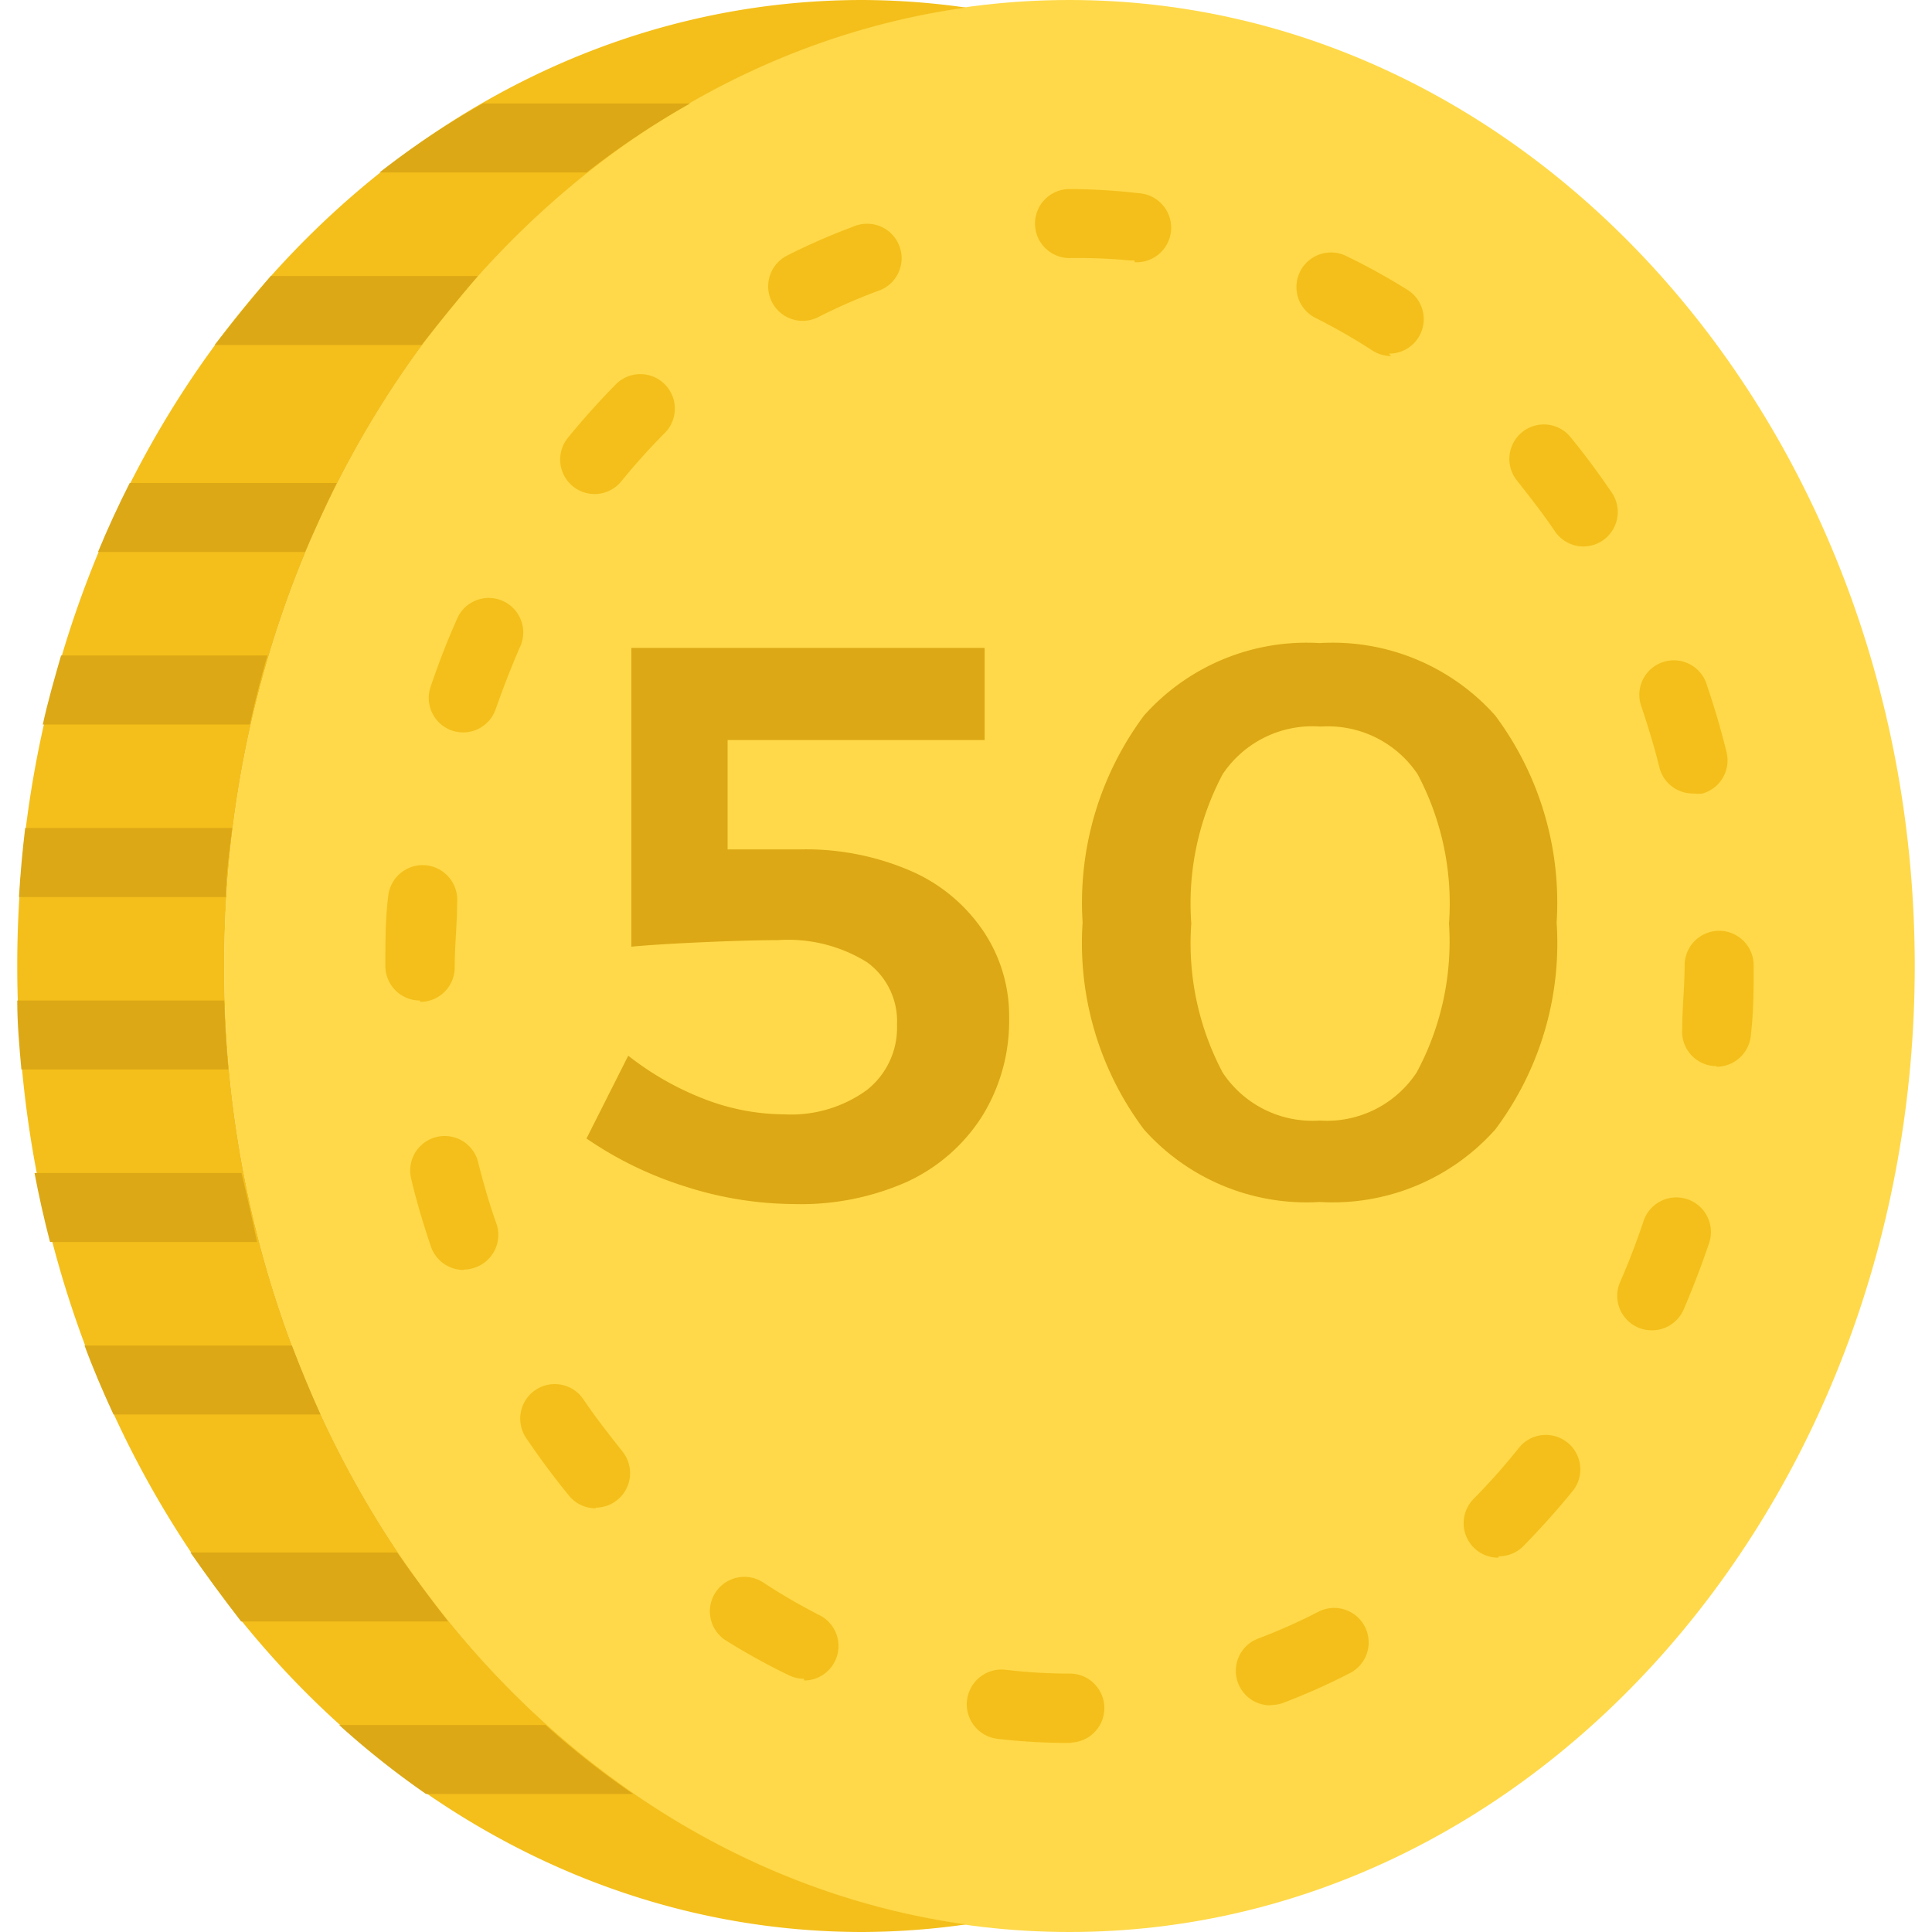 <svg id="Capa_1" data-name="Capa 1" xmlns="http://www.w3.org/2000/svg" viewBox="0 0 56 56"><title>coin50</title><g id="_Grupo_" data-name="&lt;Grupo&gt;"><path id="_Caminho_" data-name="&lt;Caminho&gt;" d="M31,56C17.47,56,6.5,43.46,6.5,28S17.47,0,31,0,55.5,12.54,55.5,28,44.53,56,31,56" style="fill:#ffd949"/><path id="_Caminho_2" data-name="&lt;Caminho&gt;" d="M6.5,28C6.5,13.7,15.89,1.91,28,.22A21.73,21.73,0,0,0,25,0C11.47,0,.5,12.54.5,28s11,28,24.5,28a21.73,21.73,0,0,0,3-.22C15.89,54.09,6.5,42.3,6.5,28" style="fill:#f4bf1a"/><path id="_Caminho_composto_" data-name="&lt;Caminho composto&gt;" d="M31.08,50.52H31a17.82,17.82,0,0,1-2.09-.12,1,1,0,1,1,.24-2,15.74,15.74,0,0,0,1.86.11,1,1,0,0,1,1,1,1,1,0,0,1-1,1m5.82-1.08a1,1,0,0,1-.35-1.94,16.44,16.44,0,0,0,1.71-.76,1,1,0,1,1,.91,1.78,18.58,18.58,0,0,1-1.91.85,1,1,0,0,1-.35.06m-13.54-.76a1,1,0,0,1-.45-.11,19.07,19.07,0,0,1-1.81-1,1,1,0,1,1,1.1-1.67,16.93,16.93,0,0,0,1.62.94,1,1,0,0,1-.45,1.89m20.11-3.56a1,1,0,0,1-.71-1.7A18.81,18.81,0,0,0,44,42a1,1,0,1,1,1.55,1.26c-.44.54-.91,1.06-1.39,1.55a1,1,0,0,1-.71.3M17.26,43.72a1,1,0,0,1-.77-.37c-.43-.53-.85-1.09-1.24-1.67a1,1,0,1,1,1.66-1.12c.35.52.73,1,1.13,1.51a1,1,0,0,1-.77,1.63m30.61-5.14a1,1,0,0,1-.92-1.4c.25-.57.48-1.17.68-1.77a1,1,0,0,1,1.9.64c-.22.65-.47,1.3-.74,1.93a1,1,0,0,1-.92.6M13.44,36.81a1,1,0,0,1-.95-.68c-.22-.65-.42-1.31-.58-2a1,1,0,0,1,1.94-.48c.15.61.33,1.23.54,1.82a1,1,0,0,1-.62,1.27,1,1,0,0,1-.32.06m36.31-5.9h-.08a1,1,0,0,1-.92-1.08c0-.61.07-1.23.07-1.84a1,1,0,0,1,1-1,1,1,0,0,1,1,1V28c0,.67,0,1.33-.08,2a1,1,0,0,1-1,.92M12.17,29a1,1,0,0,1-1-1v0c0-.68,0-1.37.08-2a1,1,0,0,1,2,.16c0,.62-.07,1.25-.07,1.88a1,1,0,0,1-1,1M49.1,23a1,1,0,0,1-1-.75c-.15-.61-.34-1.23-.54-1.82a1,1,0,0,1,1.89-.65c.22.65.42,1.31.59,2A1,1,0,0,1,49.35,23a.93.93,0,0,1-.25,0M13.43,21.23a1,1,0,0,1-.95-1.32c.22-.65.47-1.3.75-1.93a1,1,0,1,1,1.83.8c-.25.58-.48,1.17-.69,1.77a1,1,0,0,1-.95.68M45.9,15.84a1,1,0,0,1-.83-.44c-.35-.52-.73-1-1.13-1.51a1,1,0,0,1,1.54-1.27c.44.53.85,1.09,1.24,1.66a1,1,0,0,1-.83,1.56M17.23,14.32a1,1,0,0,1-.77-1.63c.44-.54.91-1.06,1.39-1.55a1,1,0,0,1,1.42,1.41c-.44.44-.86.91-1.26,1.4a1,1,0,0,1-.77.37m23.08-4a1,1,0,0,1-.54-.16,17,17,0,0,0-1.62-.93A1,1,0,0,1,39,7.41a18.77,18.77,0,0,1,1.81,1,1,1,0,0,1-.55,1.84m-17-.95a1,1,0,0,1-.45-1.89,18.48,18.48,0,0,1,1.92-.84,1,1,0,1,1,.7,1.87,16.36,16.36,0,0,0-1.71.75,1,1,0,0,1-.45.11m9.61-1.75h-.12A15.81,15.81,0,0,0,31,7.48a1,1,0,0,1-1-1,1,1,0,0,1,1-1h0a17.78,17.78,0,0,1,2,.12,1,1,0,0,1-.11,2" style="fill:#f4bf1a"/><path id="_Caminho_3" data-name="&lt;Caminho&gt;" d="M6.5,29H.5c0,.67.06,1.34.12,2h6q-.09-1-.12-2" style="fill:#dca815"/><path id="_Caminho_4" data-name="&lt;Caminho&gt;" d="M6.73,24h-6c-.08.66-.14,1.33-.18,2h6c0-.67.1-1.34.18-2" style="fill:#dca815"/><path id="_Caminho_5" data-name="&lt;Caminho&gt;" d="M7,34H1q.19,1,.45,2h6Q7.24,35,7,34" style="fill:#dca815"/><path id="_Caminho_6" data-name="&lt;Caminho&gt;" d="M8.45,39h-6c.25.68.54,1.35.84,2h6q-.45-1-.83-2" style="fill:#dca815"/><path id="_Caminho_7" data-name="&lt;Caminho&gt;" d="M7.77,19h-6c-.19.66-.38,1.32-.53,2h6c.15-.68.32-1.34.51-2" style="fill:#dca815"/><path id="_Caminho_8" data-name="&lt;Caminho&gt;" d="M9.76,14h-6c-.33.65-.64,1.32-.92,2h6q.43-1,.92-2" style="fill:#dca815"/><path id="_Caminho_9" data-name="&lt;Caminho&gt;" d="M13.85,8h-6Q7,9,6.22,10h6Q13,9,13.85,8" style="fill:#dca815"/><path id="_Caminho_10" data-name="&lt;Caminho&gt;" d="M20,3h-6A24,24,0,0,0,11,5h6A24.09,24.09,0,0,1,20,3" style="fill:#dca815"/><path id="_Caminho_11" data-name="&lt;Caminho&gt;" d="M11.52,45h-6q.7,1,1.47,2h6q-.78-1-1.48-2" style="fill:#dca815"/><path id="_Caminho_12" data-name="&lt;Caminho&gt;" d="M9.83,50a24.8,24.8,0,0,0,2.52,2h6a24.6,24.6,0,0,1-2.54-2Z" style="fill:#dca815"/></g><path d="M26.39,25.24A4.88,4.88,0,0,1,28.51,27a4.4,4.4,0,0,1,.74,2.5,5.24,5.24,0,0,1-.78,2.85,5.11,5.11,0,0,1-2.19,1.91A7.58,7.58,0,0,1,23,34.9a10.44,10.44,0,0,1-3.14-.51A10.68,10.68,0,0,1,17,33l1.21-2.4a8.51,8.51,0,0,0,2.19,1.25,6.49,6.49,0,0,0,2.33.45,3.74,3.74,0,0,0,2.39-.7A2.3,2.3,0,0,0,26,29.7a2.11,2.11,0,0,0-.87-1.81,4.33,4.33,0,0,0-2.58-.64q-.82,0-2.17.06t-2.08.13V18.78H28.54v2.67H21.09v3.17h2.12A7.67,7.67,0,0,1,26.39,25.24Z" style="fill:#dca815"/><path d="M43.34,20.74a9.08,9.08,0,0,1,1.78,6,9,9,0,0,1-1.78,6,6.31,6.31,0,0,1-5.09,2.1,6.31,6.31,0,0,1-5.09-2.1,9,9,0,0,1-1.78-6,9.08,9.08,0,0,1,1.78-6,6.31,6.31,0,0,1,5.09-2.1A6.31,6.31,0,0,1,43.34,20.74Zm-7.9,1.7a8,8,0,0,0-.91,4.33,8,8,0,0,0,.91,4.32,3.12,3.12,0,0,0,2.81,1.39,3.12,3.12,0,0,0,2.81-1.39A8,8,0,0,0,42,26.77a8,8,0,0,0-.91-4.33,3.13,3.13,0,0,0-2.81-1.38A3.13,3.13,0,0,0,35.44,22.44Z" style="fill:#dca815"/></svg>